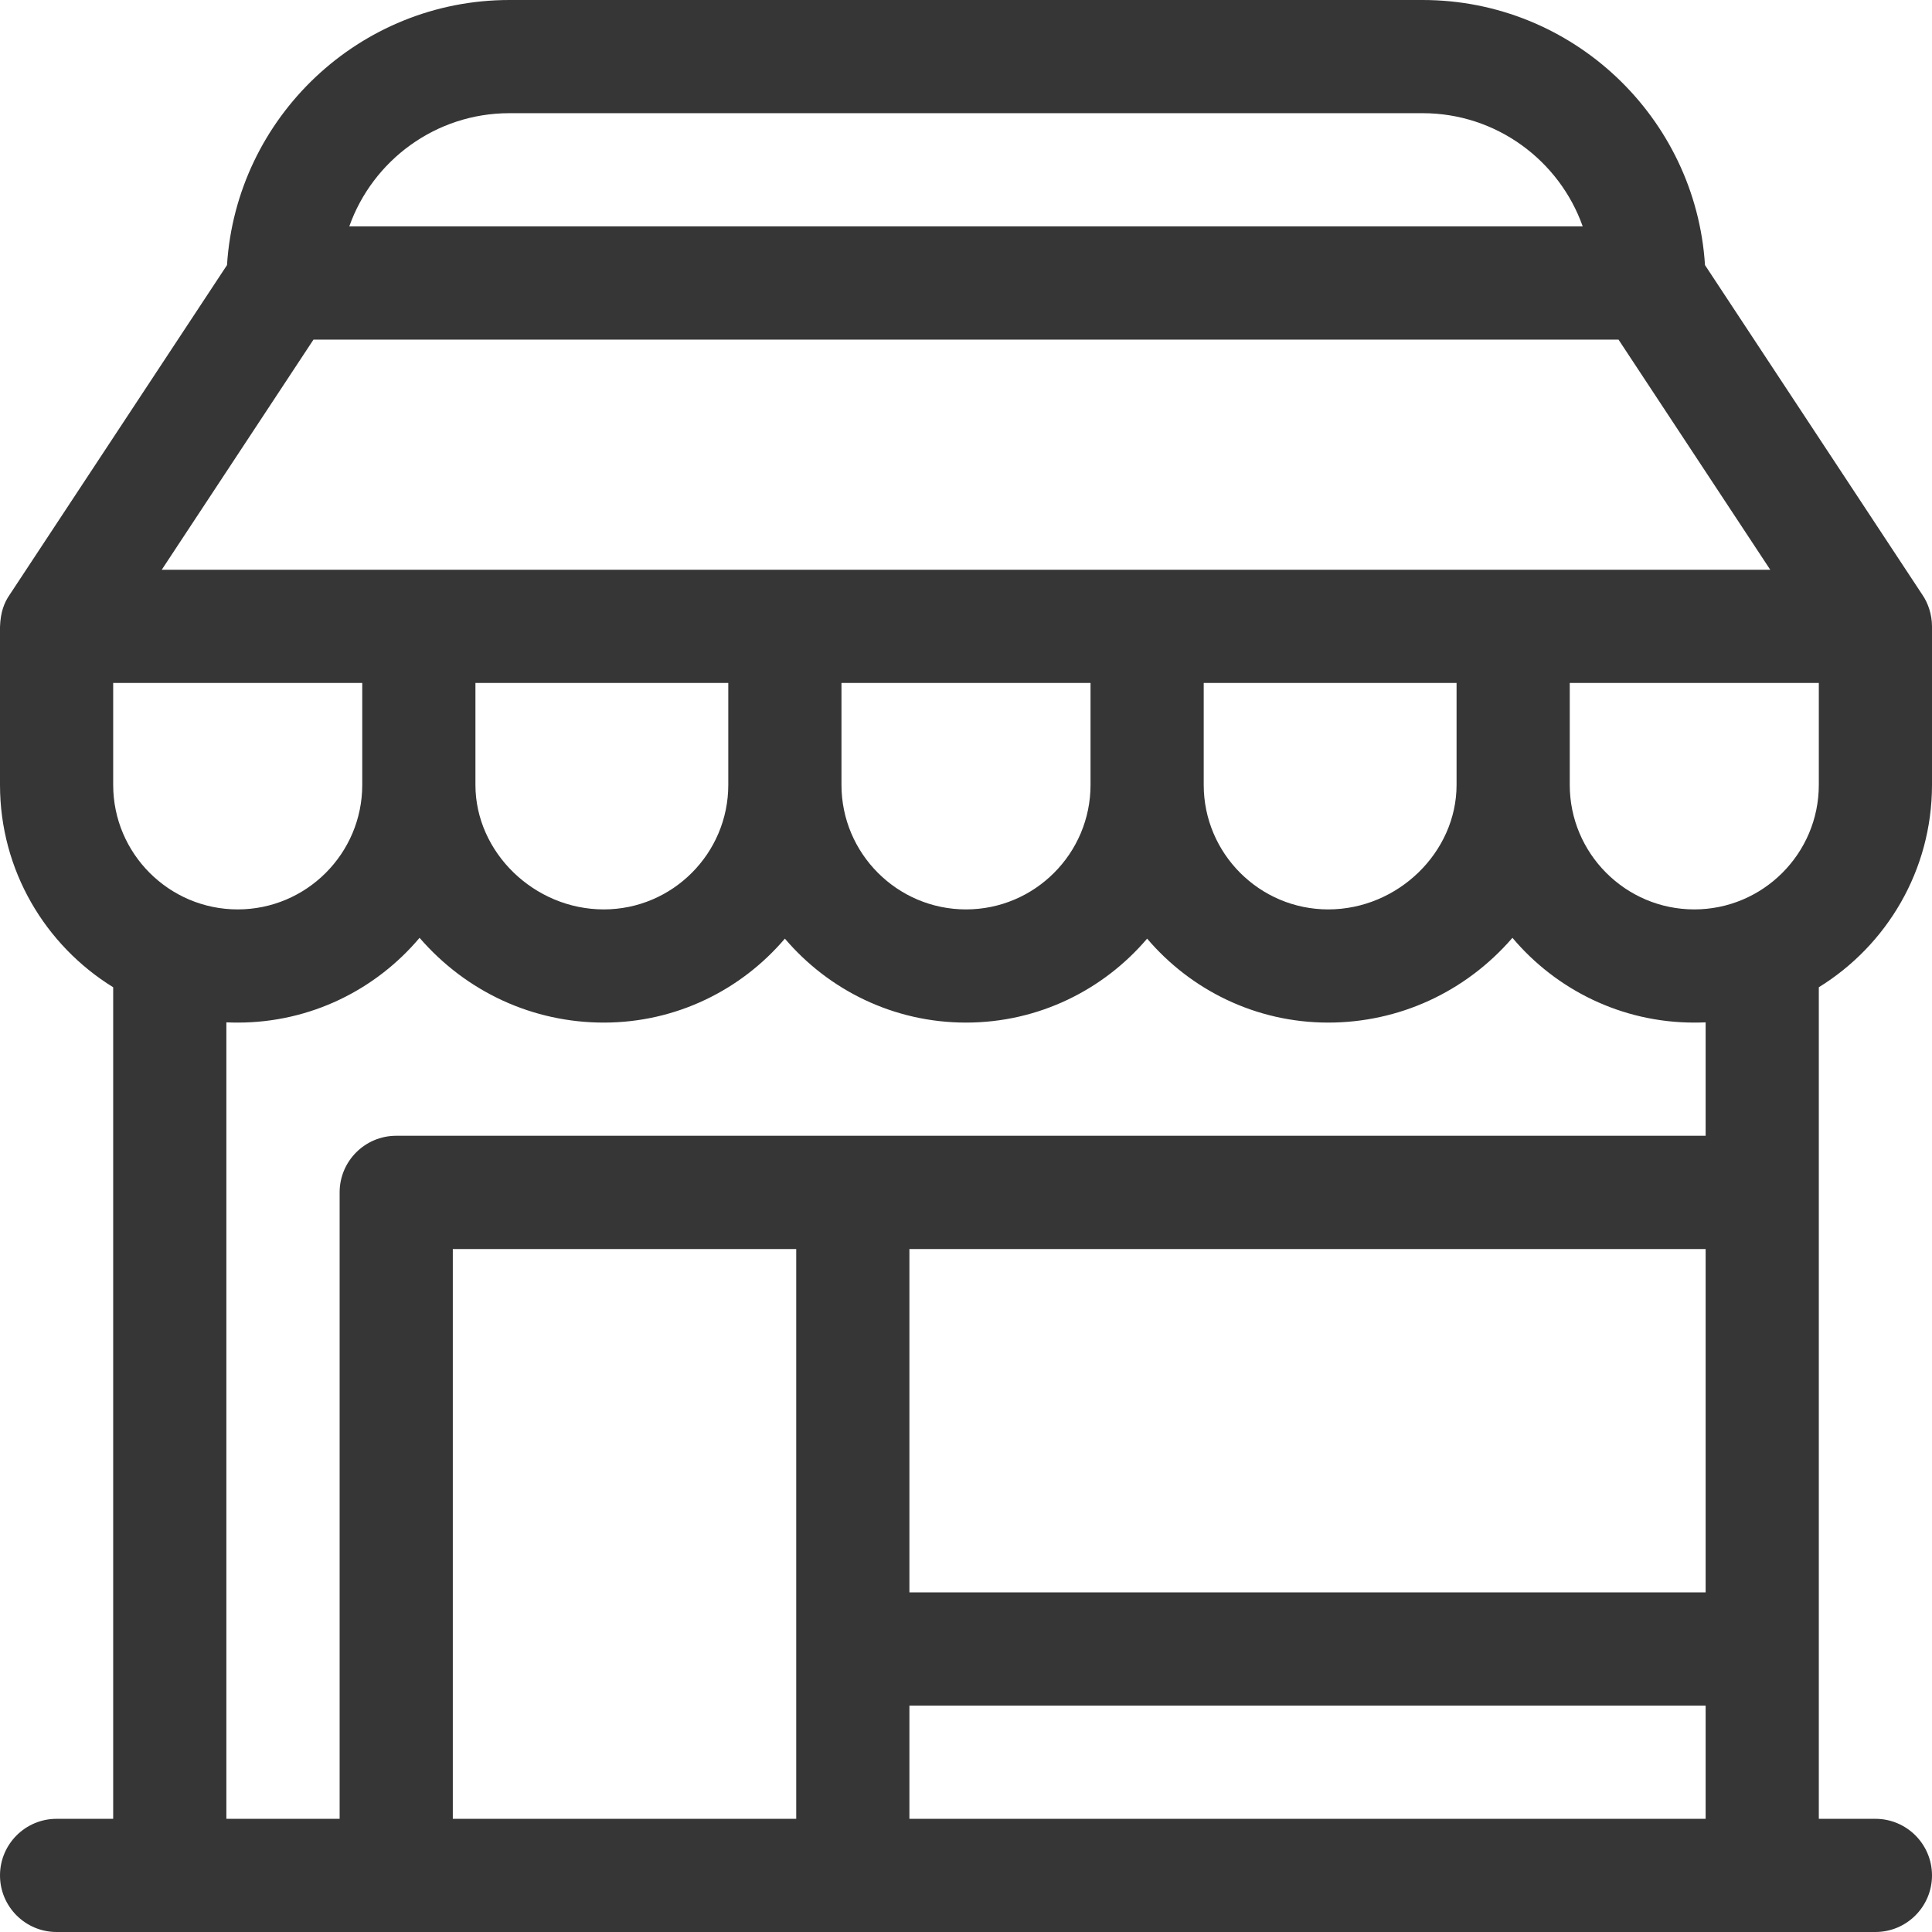 <svg width="24" height="24" viewBox="0 0 24 24" fill="none" xmlns="http://www.w3.org/2000/svg">
<g clip-path="url(#clip0_309_1916)">
<path d="M24 7.788V7.781C24 7.634 23.951 7.49 23.88 7.388L21.18 3.293C21.064 1.458 19.535 0 17.672 0H6.328C4.465 0 2.936 1.458 2.82 3.293L0.12 7.388C0.052 7.486 0.006 7.605 0 7.788V7.789V9.75C0 10.812 0.563 11.744 1.406 12.264V22.594H0.703C0.315 22.594 0 22.909 0 23.297C0 23.685 0.315 24 0.703 24H23.297C23.685 24 24 23.685 24 23.297C24 22.909 23.685 22.594 23.297 22.594H22.594V12.264C23.437 11.744 24 10.812 24 9.75C24 9.75 24 7.788 24 7.788ZM2.009 7.078L3.894 4.219H20.106L21.991 7.078C21.17 7.078 3.862 7.078 2.009 7.078ZM14.953 8.484H18.094V9.75C18.094 10.588 17.364 11.297 16.5 11.297C15.647 11.297 14.953 10.603 14.953 9.75V8.484ZM10.453 8.484H13.547V9.75C13.547 10.603 12.853 11.297 12 11.297C11.147 11.297 10.453 10.603 10.453 9.75V8.484ZM5.906 8.484H9.047V9.75C9.047 10.603 8.353 11.297 7.5 11.297C6.636 11.297 5.906 10.588 5.906 9.75V8.484ZM1.406 9.75V8.484H4.5V9.75C4.5 10.603 3.806 11.297 2.953 11.297C2.1 11.297 1.406 10.603 1.406 9.75ZM6.328 1.406H17.672C18.589 1.406 19.371 1.994 19.661 2.812H4.339C4.629 1.994 5.411 1.406 6.328 1.406ZM21.188 15.516V19.781H11.297V15.516H21.188ZM9.891 22.594H5.625V15.516H9.891V22.594ZM11.297 22.594V21.188H21.188V22.594H11.297ZM21.188 14.109H4.922C4.534 14.109 4.219 14.424 4.219 14.812V22.594H2.812V12.7C2.859 12.702 2.906 12.703 2.953 12.703C3.859 12.703 4.67 12.293 5.212 11.65C5.797 12.327 6.625 12.703 7.5 12.703C8.401 12.703 9.208 12.297 9.75 11.66C10.292 12.297 11.099 12.703 12 12.703C12.901 12.703 13.708 12.297 14.25 11.66C14.792 12.297 15.599 12.703 16.5 12.703C17.374 12.703 18.203 12.327 18.788 11.65C19.33 12.293 20.142 12.703 21.047 12.703C21.094 12.703 21.141 12.702 21.188 12.7V14.109ZM22.594 9.75C22.594 10.603 21.9 11.297 21.047 11.297C20.194 11.297 19.5 10.603 19.5 9.75V8.484H22.594V9.75Z" fill="#363636"/>
</g>
<defs>
<clipPath id="clip0_309_1916">
<rect width="24" height="24" fill="white"/>
</clipPath>
</defs>
</svg>
